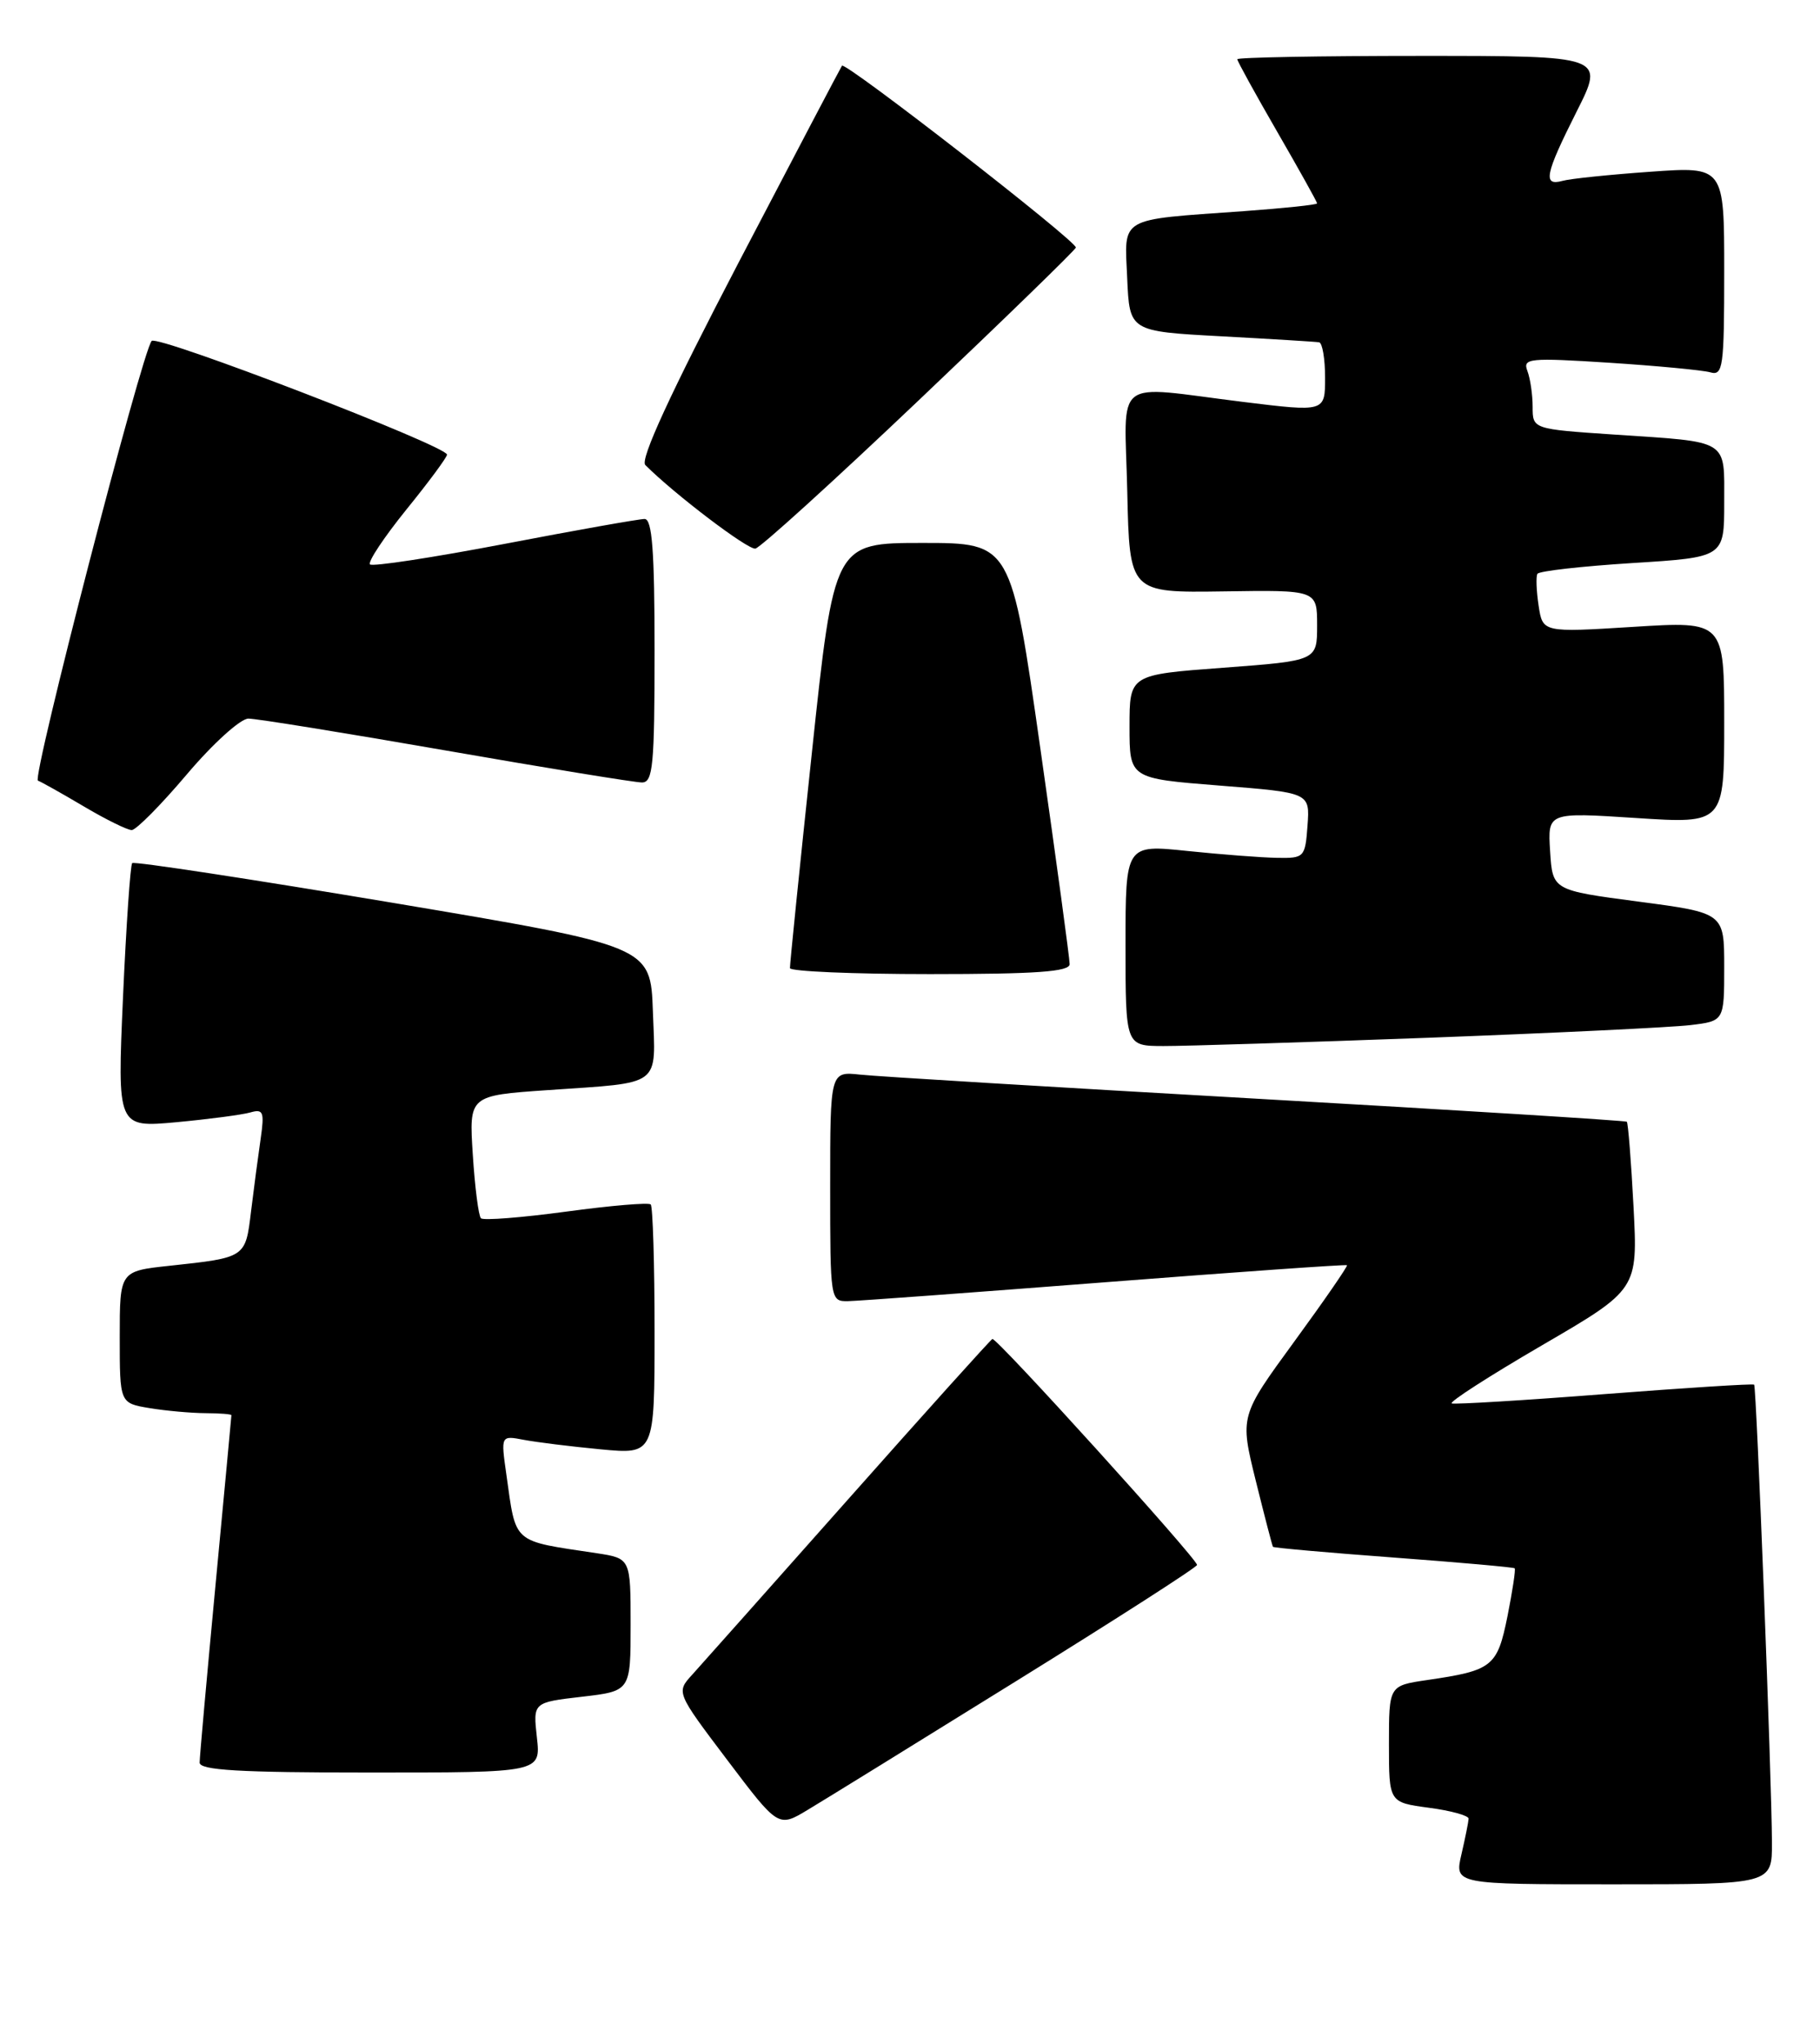 <?xml version="1.0" encoding="UTF-8" standalone="no"?>
<!DOCTYPE svg PUBLIC "-//W3C//DTD SVG 1.1//EN" "http://www.w3.org/Graphics/SVG/1.1/DTD/svg11.dtd" >
<svg xmlns="http://www.w3.org/2000/svg" xmlns:xlink="http://www.w3.org/1999/xlink" version="1.1" viewBox="0 0 228 256">
 <g >
 <path fill="currentColor"
d=" M 221.98 230.75 C 221.95 222.79 220.04 173.71 219.75 173.42 C 219.61 173.28 211.20 173.82 201.05 174.60 C 190.90 175.39 182.27 175.91 181.87 175.77 C 181.47 175.62 186.55 172.35 193.16 168.50 C 205.18 161.50 205.18 161.50 204.64 151.13 C 204.34 145.43 203.96 140.64 203.80 140.49 C 203.63 140.35 182.80 139.05 157.50 137.61 C 132.20 136.17 109.81 134.82 107.75 134.59 C 104.00 134.19 104.00 134.19 104.00 148.60 C 104.00 162.88 104.02 163.00 106.25 162.96 C 107.49 162.94 122.00 161.87 138.50 160.59 C 155.00 159.31 168.61 158.35 168.74 158.46 C 168.88 158.56 165.91 162.86 162.15 168.01 C 155.32 177.36 155.32 177.36 157.31 185.43 C 158.41 189.87 159.38 193.60 159.47 193.73 C 159.56 193.86 166.35 194.46 174.56 195.07 C 182.78 195.68 189.61 196.29 189.75 196.42 C 189.89 196.56 189.48 199.25 188.85 202.42 C 187.57 208.75 186.99 209.22 178.75 210.42 C 174.00 211.12 174.00 211.12 174.00 218.43 C 174.00 225.74 174.00 225.74 179.00 226.41 C 181.75 226.77 183.99 227.39 183.98 227.78 C 183.96 228.18 183.56 230.19 183.08 232.25 C 182.21 236.00 182.21 236.00 202.11 236.00 C 222.00 236.00 222.00 236.00 221.98 230.75 Z  M 127.38 210.50 C 139.80 202.80 149.96 196.28 149.96 196.00 C 149.97 195.23 124.83 167.47 124.32 167.70 C 124.08 167.81 115.98 176.81 106.32 187.70 C 96.66 198.59 87.84 208.50 86.73 209.73 C 84.70 211.95 84.70 211.95 91.10 220.42 C 97.50 228.89 97.50 228.89 101.16 226.69 C 103.17 225.49 114.97 218.20 127.38 210.50 Z  M 67.26 217.61 C 66.77 213.22 66.77 213.22 72.88 212.51 C 79.00 211.80 79.00 211.80 79.00 203.49 C 79.00 195.18 79.00 195.18 74.75 194.53 C 64.04 192.92 64.68 193.47 63.43 184.64 C 62.74 179.78 62.74 179.78 65.62 180.33 C 67.20 180.63 71.54 181.17 75.25 181.52 C 82.00 182.16 82.00 182.16 82.00 166.75 C 82.00 158.27 81.78 151.12 81.52 150.85 C 81.26 150.59 76.48 150.99 70.91 151.75 C 65.35 152.50 60.55 152.88 60.25 152.58 C 59.95 152.28 59.49 148.70 59.23 144.62 C 58.75 137.21 58.75 137.21 68.63 136.53 C 83.08 135.53 82.13 136.24 81.79 126.67 C 81.50 118.50 81.50 118.50 49.25 113.08 C 31.51 110.11 16.80 107.86 16.56 108.10 C 16.33 108.34 15.81 115.89 15.41 124.88 C 14.69 141.23 14.69 141.23 22.10 140.55 C 26.17 140.17 30.33 139.62 31.35 139.33 C 32.99 138.86 33.14 139.25 32.65 142.65 C 32.34 144.77 31.80 148.84 31.45 151.71 C 30.75 157.54 30.81 157.50 21.25 158.53 C 15.00 159.20 15.00 159.20 15.00 167.47 C 15.00 175.74 15.00 175.74 18.75 176.36 C 20.81 176.70 23.96 176.98 25.75 176.99 C 27.54 177.00 29.00 177.11 28.99 177.25 C 28.99 177.39 28.09 186.95 27.00 198.50 C 25.91 210.05 25.01 220.06 25.01 220.75 C 25.00 221.71 29.94 222.00 46.38 222.00 C 67.75 222.00 67.75 222.00 67.26 217.61 Z  M 179.00 129.97 C 194.68 129.38 209.41 128.67 211.75 128.39 C 216.00 127.88 216.00 127.88 216.00 121.11 C 216.00 114.34 216.00 114.34 205.25 112.92 C 194.50 111.50 194.50 111.50 194.19 106.62 C 193.88 101.73 193.88 101.73 204.94 102.45 C 216.00 103.17 216.00 103.17 216.00 90.49 C 216.00 77.80 216.00 77.80 204.63 78.51 C 193.26 79.22 193.26 79.22 192.75 75.86 C 192.47 74.01 192.40 72.22 192.60 71.87 C 192.80 71.52 198.15 70.92 204.48 70.52 C 216.00 69.80 216.00 69.80 216.00 62.97 C 216.00 54.92 216.77 55.40 202.25 54.43 C 192.00 53.74 192.00 53.74 192.00 50.95 C 192.00 49.42 191.70 47.39 191.34 46.45 C 190.74 44.87 191.55 44.79 201.59 45.43 C 207.59 45.82 213.29 46.36 214.25 46.63 C 215.85 47.09 216.00 46.03 216.00 33.99 C 216.00 20.85 216.00 20.85 206.75 21.51 C 201.66 21.87 196.71 22.38 195.75 22.65 C 193.24 23.34 193.55 21.85 197.51 13.98 C 201.03 7.00 201.03 7.00 178.01 7.00 C 165.36 7.00 155.00 7.19 155.00 7.42 C 155.00 7.65 157.25 11.74 160.00 16.50 C 162.75 21.26 165.00 25.30 165.00 25.47 C 165.00 25.65 160.84 26.08 155.75 26.45 C 140.00 27.57 140.86 27.07 141.21 34.84 C 141.50 41.50 141.50 41.50 153.00 42.12 C 159.32 42.46 164.84 42.80 165.25 42.87 C 165.66 42.94 166.00 44.94 166.00 47.30 C 166.00 51.60 166.00 51.60 155.75 50.34 C 139.15 48.29 140.89 46.94 141.22 61.62 C 141.50 74.24 141.50 74.24 153.25 74.07 C 165.00 73.89 165.00 73.89 165.00 78.32 C 165.00 82.75 165.00 82.75 153.25 83.63 C 141.50 84.50 141.50 84.50 141.50 91.00 C 141.50 97.50 141.50 97.50 152.80 98.39 C 164.10 99.28 164.10 99.28 163.80 103.39 C 163.51 107.38 163.39 107.50 160.00 107.44 C 158.07 107.41 153.01 107.02 148.75 106.58 C 141.00 105.77 141.00 105.77 141.00 118.38 C 141.00 131.00 141.00 131.00 145.75 131.01 C 148.36 131.02 163.32 130.55 179.00 129.97 Z  M 134.00 120.75 C 134.00 120.06 132.35 107.91 130.33 93.75 C 126.66 68.00 126.66 68.00 115.58 68.00 C 104.50 68.00 104.50 68.00 101.71 94.25 C 100.17 108.69 98.94 120.84 98.96 121.25 C 98.98 121.66 106.88 122.00 116.50 122.00 C 129.83 122.00 134.00 121.70 134.00 120.75 Z  M 23.41 96.98 C 26.68 93.12 30.13 90.00 31.12 90.00 C 32.11 90.00 43.25 91.80 55.88 94.00 C 68.50 96.20 79.55 98.00 80.42 98.00 C 81.80 98.00 82.00 95.89 82.00 81.50 C 82.00 68.97 81.70 65.00 80.75 65.00 C 80.06 65.00 72.17 66.40 63.20 68.12 C 54.24 69.83 46.66 70.99 46.35 70.69 C 46.05 70.38 48.10 67.30 50.90 63.83 C 53.71 60.37 56.00 57.27 56.00 56.94 C 56.00 55.86 19.70 41.89 19.00 42.70 C 17.78 44.08 3.97 97.49 4.75 97.77 C 5.16 97.92 7.75 99.37 10.50 101.00 C 13.25 102.63 15.95 103.96 16.50 103.96 C 17.05 103.96 20.16 100.82 23.41 96.98 Z  M 115.13 50.10 C 125.79 39.98 134.63 31.39 134.78 31.01 C 135.05 30.34 105.92 7.70 105.48 8.23 C 105.36 8.38 99.54 19.46 92.54 32.86 C 83.94 49.35 80.16 57.56 80.84 58.24 C 84.52 61.92 93.69 68.88 94.63 68.71 C 95.26 68.59 104.48 60.22 115.13 50.10 Z "/>
</g>
</svg>